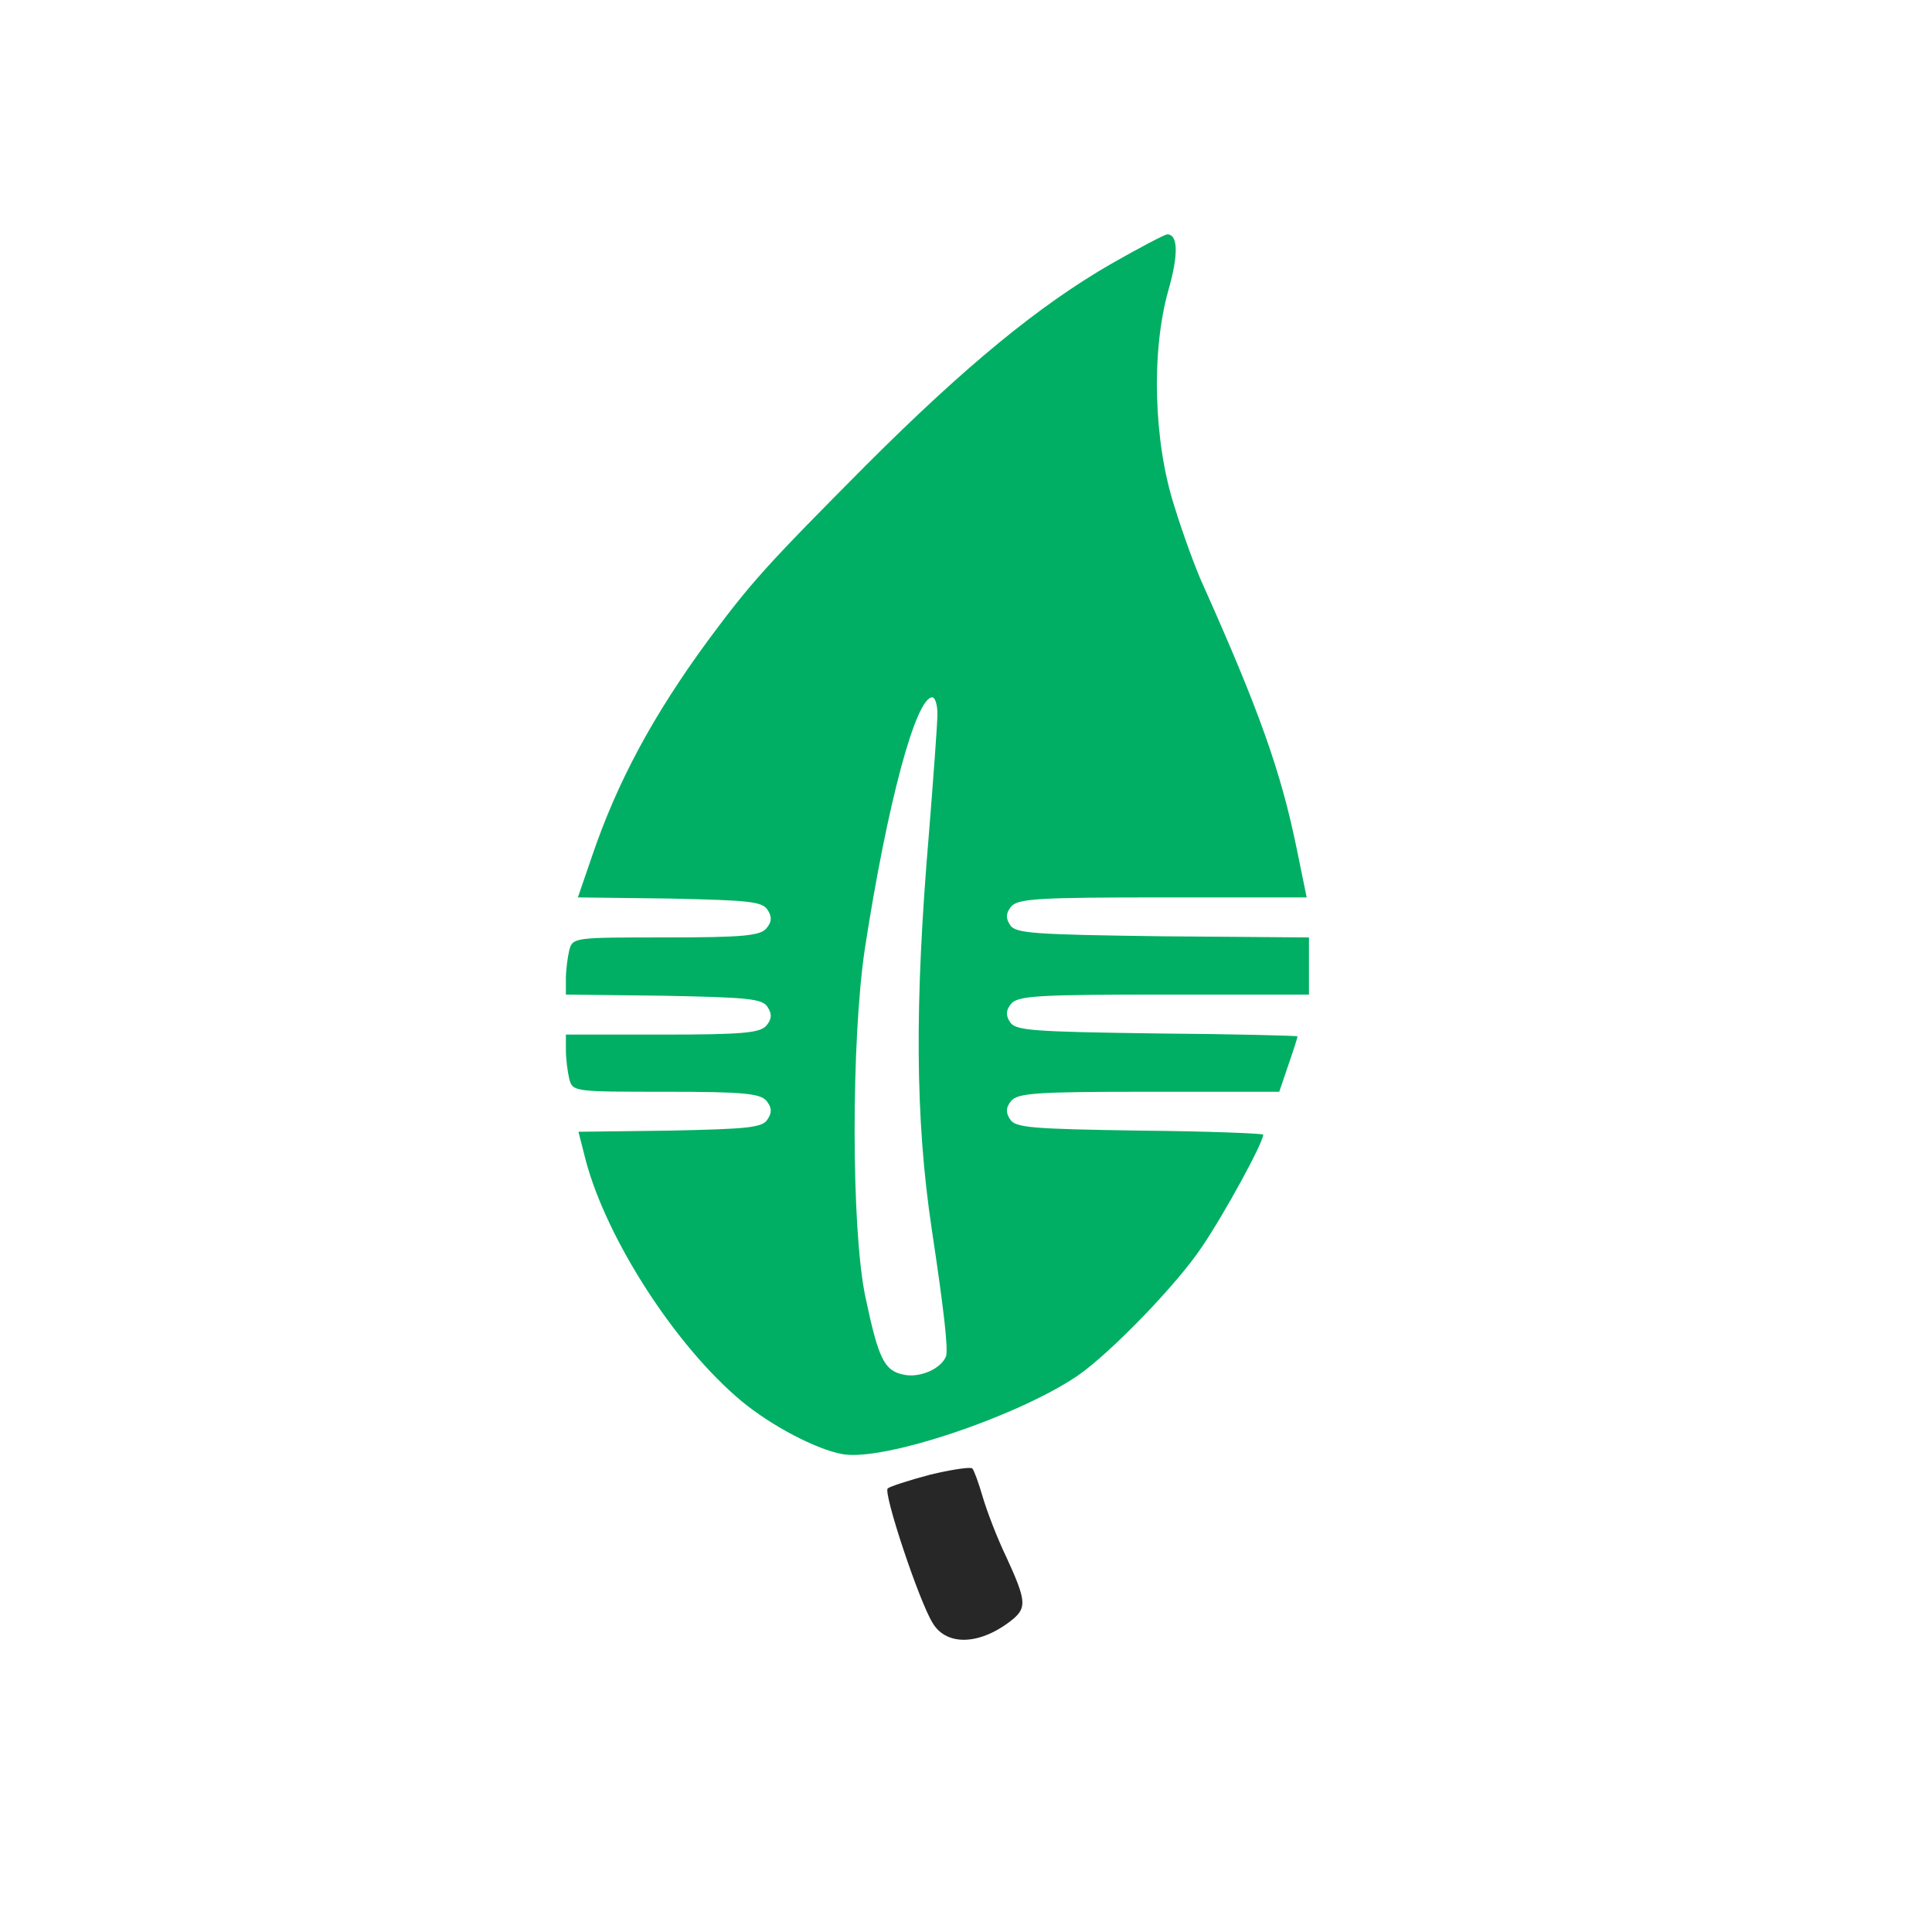 <?xml version="1.0" standalone="no"?>
<!DOCTYPE svg PUBLIC "-//W3C//DTD SVG 20010904//EN"
 "http://www.w3.org/TR/2001/REC-SVG-20010904/DTD/svg10.dtd">
<svg version="1.0" xmlns="http://www.w3.org/2000/svg"
 width="338pt" height="338pt" viewBox="0 0 338 338"
 preserveAspectRatio="xMidYMid meet">

<g transform="translate(0,338) scale(0.1,-0.1)" stroke="none">
<path fill="#00af63" d="M1945 2919 c-127 -73 -257 -180 -430 -353 -175 -176 -201 -205 -276
-306 -96 -131 -159 -247 -204 -380 l-24 -70 161 -2 c137 -3 162 -5 171 -20 8
-12 7 -21 -2 -32 -11 -13 -40 -16 -176 -16 -160 0 -163 0 -169 -22 -3 -13 -6
-35 -6 -50 l0 -28 171 -2 c148 -3 173 -5 182 -20 8 -12 7 -21 -2 -32 -11 -13
-40 -16 -182 -16 l-169 0 0 -27 c0 -16 3 -38 6 -51 6 -22 9 -22 169 -22 136 0
165 -3 176 -16 9 -11 10 -20 2 -32 -9 -15 -34 -17 -171 -20 l-160 -2 13 -51
c37 -138 157 -324 272 -420 53 -44 132 -85 177 -93 72 -13 306 66 411 137 58
40 175 161 218 226 40 59 107 182 107 196 0 2 -97 6 -216 7 -190 3 -218 5
-227 20 -8 12 -7 21 2 32 12 14 46 16 241 16 l228 0 16 47 c9 26 16 48 16 50
0 1 -111 4 -246 5 -218 3 -248 5 -257 20 -8 12 -7 21 2 32 12 14 48 16 267 16
l254 0 0 50 0 50 -256 2 c-227 3 -258 5 -267 20 -8 12 -7 21 2 32 12 14 48 16
265 16 l252 0 -17 83 c-28 138 -67 246 -164 463 -13 28 -36 91 -51 140 -36
113 -40 270 -10 376 18 63 17 98 -2 98 -4 0 -48 -23 -97 -51z m-305 -788 c0
-17 -7 -111 -15 -211 -25 -296 -24 -496 5 -690 22 -146 29 -210 25 -223 -9
-22 -46 -38 -74 -32 -34 7 -44 27 -67 136 -25 118 -25 448 -1 609 39 253 89
440 118 440 5 0 9 -13 9 -29z"/>
<path fill="#282728" d="M1627 800 c-38 -10 -71 -21 -74 -24 -8 -8 55 -198 79 -236 25 -41 85
-38 141 8 23 20 22 33 -12 107 -17 35 -35 83 -42 107 -7 24 -15 46 -18 49 -3
3 -37 -2 -74 -11z"/>
</g>
</svg>

